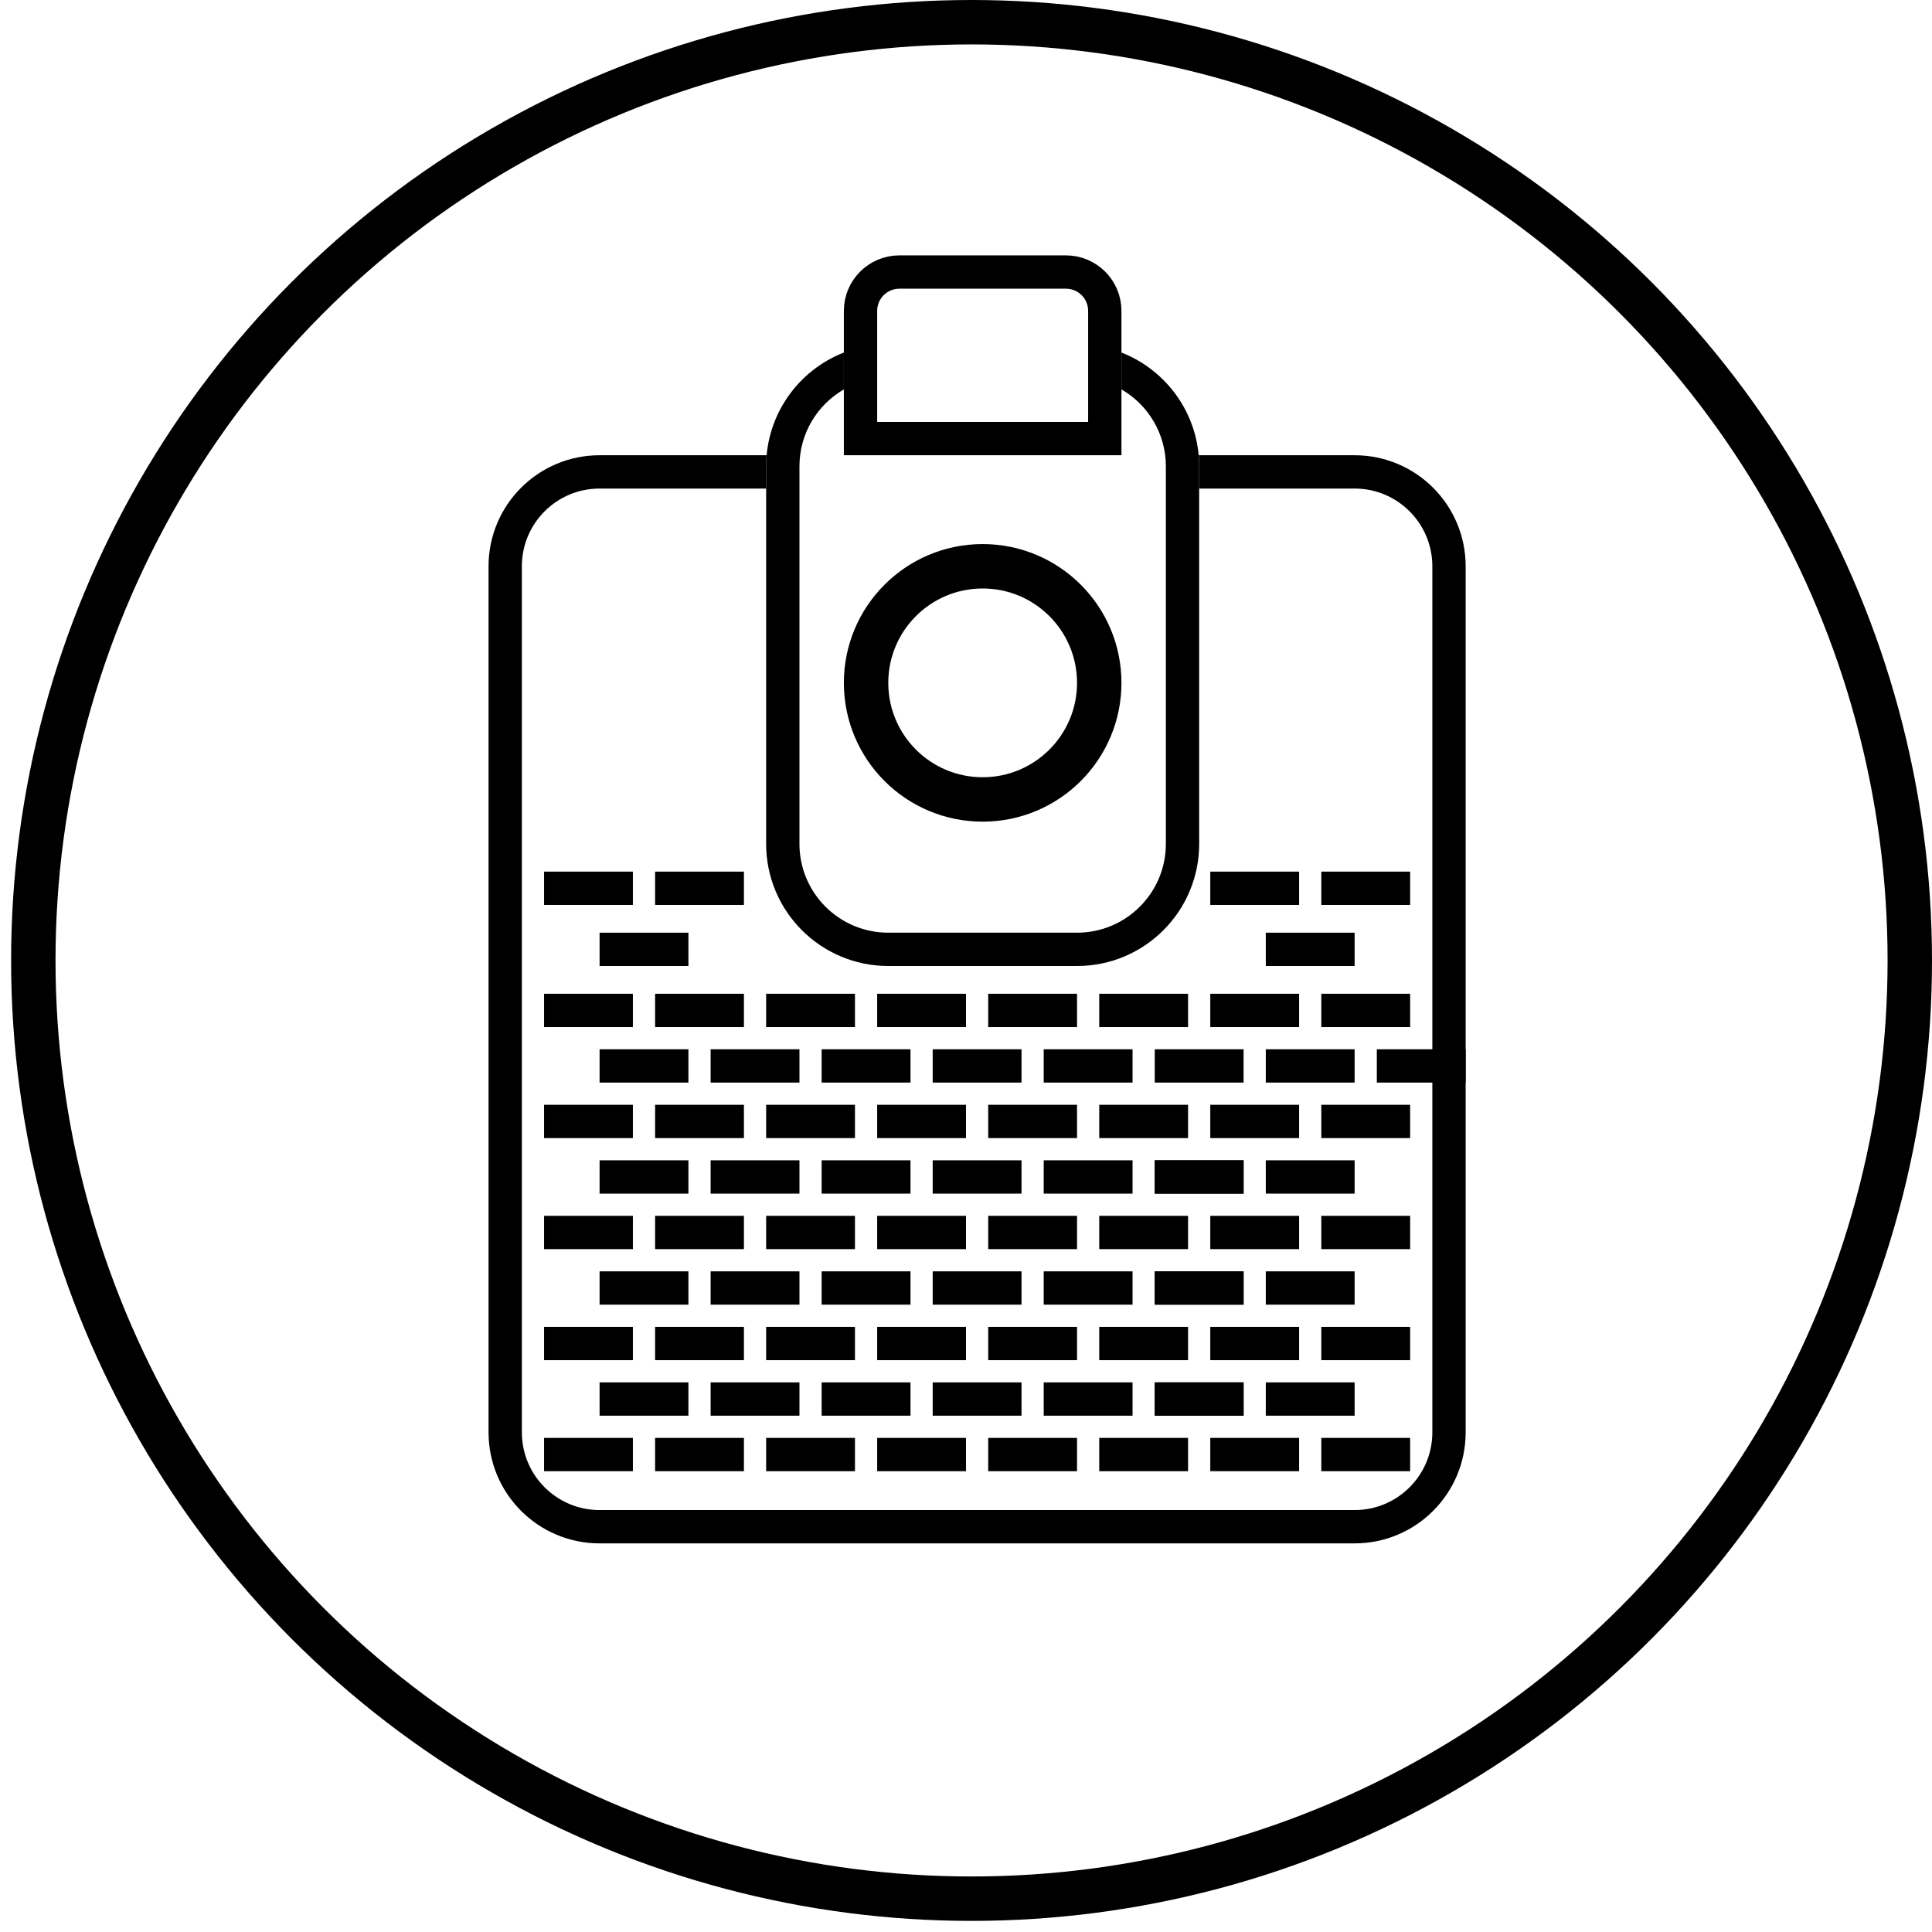 <svg width="174" height="174" viewBox="0 0 174 174" fill="none" xmlns="http://www.w3.org/2000/svg">
<circle cx="87.5" cy="86.5" r="84.5" stroke="black" stroke-width="4"/>
<path fill-rule="evenodd" clip-rule="evenodd" d="M69.045 41C69.015 41.329 69 41.663 69 42V44H54C50.134 44 47 47.134 47 51V129C47 132.866 50.134 136 54 136H122C125.866 136 129 132.866 129 129V51C129 47.134 125.866 44 122 44H108V42C108 41.663 107.985 41.329 107.955 41H122C127.523 41 132 45.477 132 51V129C132 134.523 127.523 139 122 139H54C48.477 139 44 134.523 44 129V51C44 45.477 48.477 41 54 41H69.045Z" fill="black"/>
<path fill-rule="evenodd" clip-rule="evenodd" d="M76 31.75C71.903 33.35 69 37.336 69 42V76C69 82.075 73.925 87 80 87H97C103.075 87 108 82.075 108 76V42C108 37.336 105.097 33.35 101 31.75V35.07C103.391 36.453 105 39.039 105 42V76C105 80.418 101.418 84 97 84H80C75.582 84 72 80.418 72 76V42C72 39.039 73.609 36.453 76 35.07V31.75Z" fill="black"/>
<path d="M77.5 28C77.5 26.067 79.067 24.5 81 24.5H96C97.933 24.5 99.5 26.067 99.5 28V39.5H77.5V28Z" stroke="black" stroke-width="3"/>
<circle cx="88.5" cy="61.5" r="10.5" stroke="black" stroke-width="4"/>
<path d="M67 80L59 80M57 80L49 80" stroke="black" stroke-width="3"/>
<path d="M67 91L59 91M57 91L49 91" stroke="black" stroke-width="3"/>
<path d="M87 91L79 91M77 91L69 91" stroke="black" stroke-width="3"/>
<path d="M107 91L99 91M97 91L89 91" stroke="black" stroke-width="3"/>
<path d="M72 96L64 96M62 96L54 96" stroke="black" stroke-width="3"/>
<path d="M92 96L84 96M82 96L74 96" stroke="black" stroke-width="3"/>
<path d="M112 96L104 96M102 96L94 96" stroke="black" stroke-width="3"/>
<path d="M67 101L59 101M57 101L49 101" stroke="black" stroke-width="3"/>
<path d="M87 101L79 101M77 101L69 101" stroke="black" stroke-width="3"/>
<path d="M107 101L99 101M97 101L89 101" stroke="black" stroke-width="3"/>
<path d="M72 106L64 106M62 106L54 106" stroke="black" stroke-width="3"/>
<path d="M92 106L84 106M82 106L74 106" stroke="black" stroke-width="3"/>
<path d="M112 106L104 106M102 106L94 106" stroke="black" stroke-width="3"/>
<path d="M67 111L59 111M57 111L49 111" stroke="black" stroke-width="3"/>
<path d="M87 111L79 111M77 111L69 111" stroke="black" stroke-width="3"/>
<path d="M107 111L99 111M97 111L89 111" stroke="black" stroke-width="3"/>
<path d="M72 116L64 116M62 116L54 116" stroke="black" stroke-width="3"/>
<path d="M92 116L84 116M82 116L74 116" stroke="black" stroke-width="3"/>
<path d="M112 116L104 116M102 116L94 116" stroke="black" stroke-width="3"/>
<path d="M67 121L59 121M57 121L49 121" stroke="black" stroke-width="3"/>
<path d="M87 121L79 121M77 121L69 121" stroke="black" stroke-width="3"/>
<path d="M107 121L99 121M97 121L89 121" stroke="black" stroke-width="3"/>
<path d="M72 126L64 126M62 126L54 126" stroke="black" stroke-width="3"/>
<path d="M92 126L84 126M82 126L74 126" stroke="black" stroke-width="3"/>
<path d="M112 126L104 126M102 126L94 126" stroke="black" stroke-width="3"/>
<path d="M67 131L59 131M57 131L49 131" stroke="black" stroke-width="3"/>
<path d="M87 131L79 131M77 131L69 131" stroke="black" stroke-width="3"/>
<path d="M107 131L99 131M97 131L89 131" stroke="black" stroke-width="3"/>
<path d="M62 85.5L54 85.5" stroke="black" stroke-width="3"/>
<path d="M122 85.5L114 85.5" stroke="black" stroke-width="3"/>
<path d="M127 80L119 80M117 80L109 80" stroke="black" stroke-width="3"/>
<path d="M127 91L119 91M117 91L109 91" stroke="black" stroke-width="3"/>
<path d="M132 96L124 96M122 96L114 96" stroke="black" stroke-width="3"/>
<path d="M127 101L119 101M117 101L109 101" stroke="black" stroke-width="3"/>
<path d="M122 106L114 106M112 106L104 106" stroke="black" stroke-width="3"/>
<path d="M127 111L119 111M117 111L109 111" stroke="black" stroke-width="3"/>
<path d="M122 116L114 116M112 116L104 116" stroke="black" stroke-width="3"/>
<path d="M127 121L119 121M117 121L109 121" stroke="black" stroke-width="3"/>
<path d="M122 126L114 126M112 126L104 126" stroke="black" stroke-width="3"/>
<path d="M127 131L119 131M117 131L109 131" stroke="black" stroke-width="3"/>
</svg>
